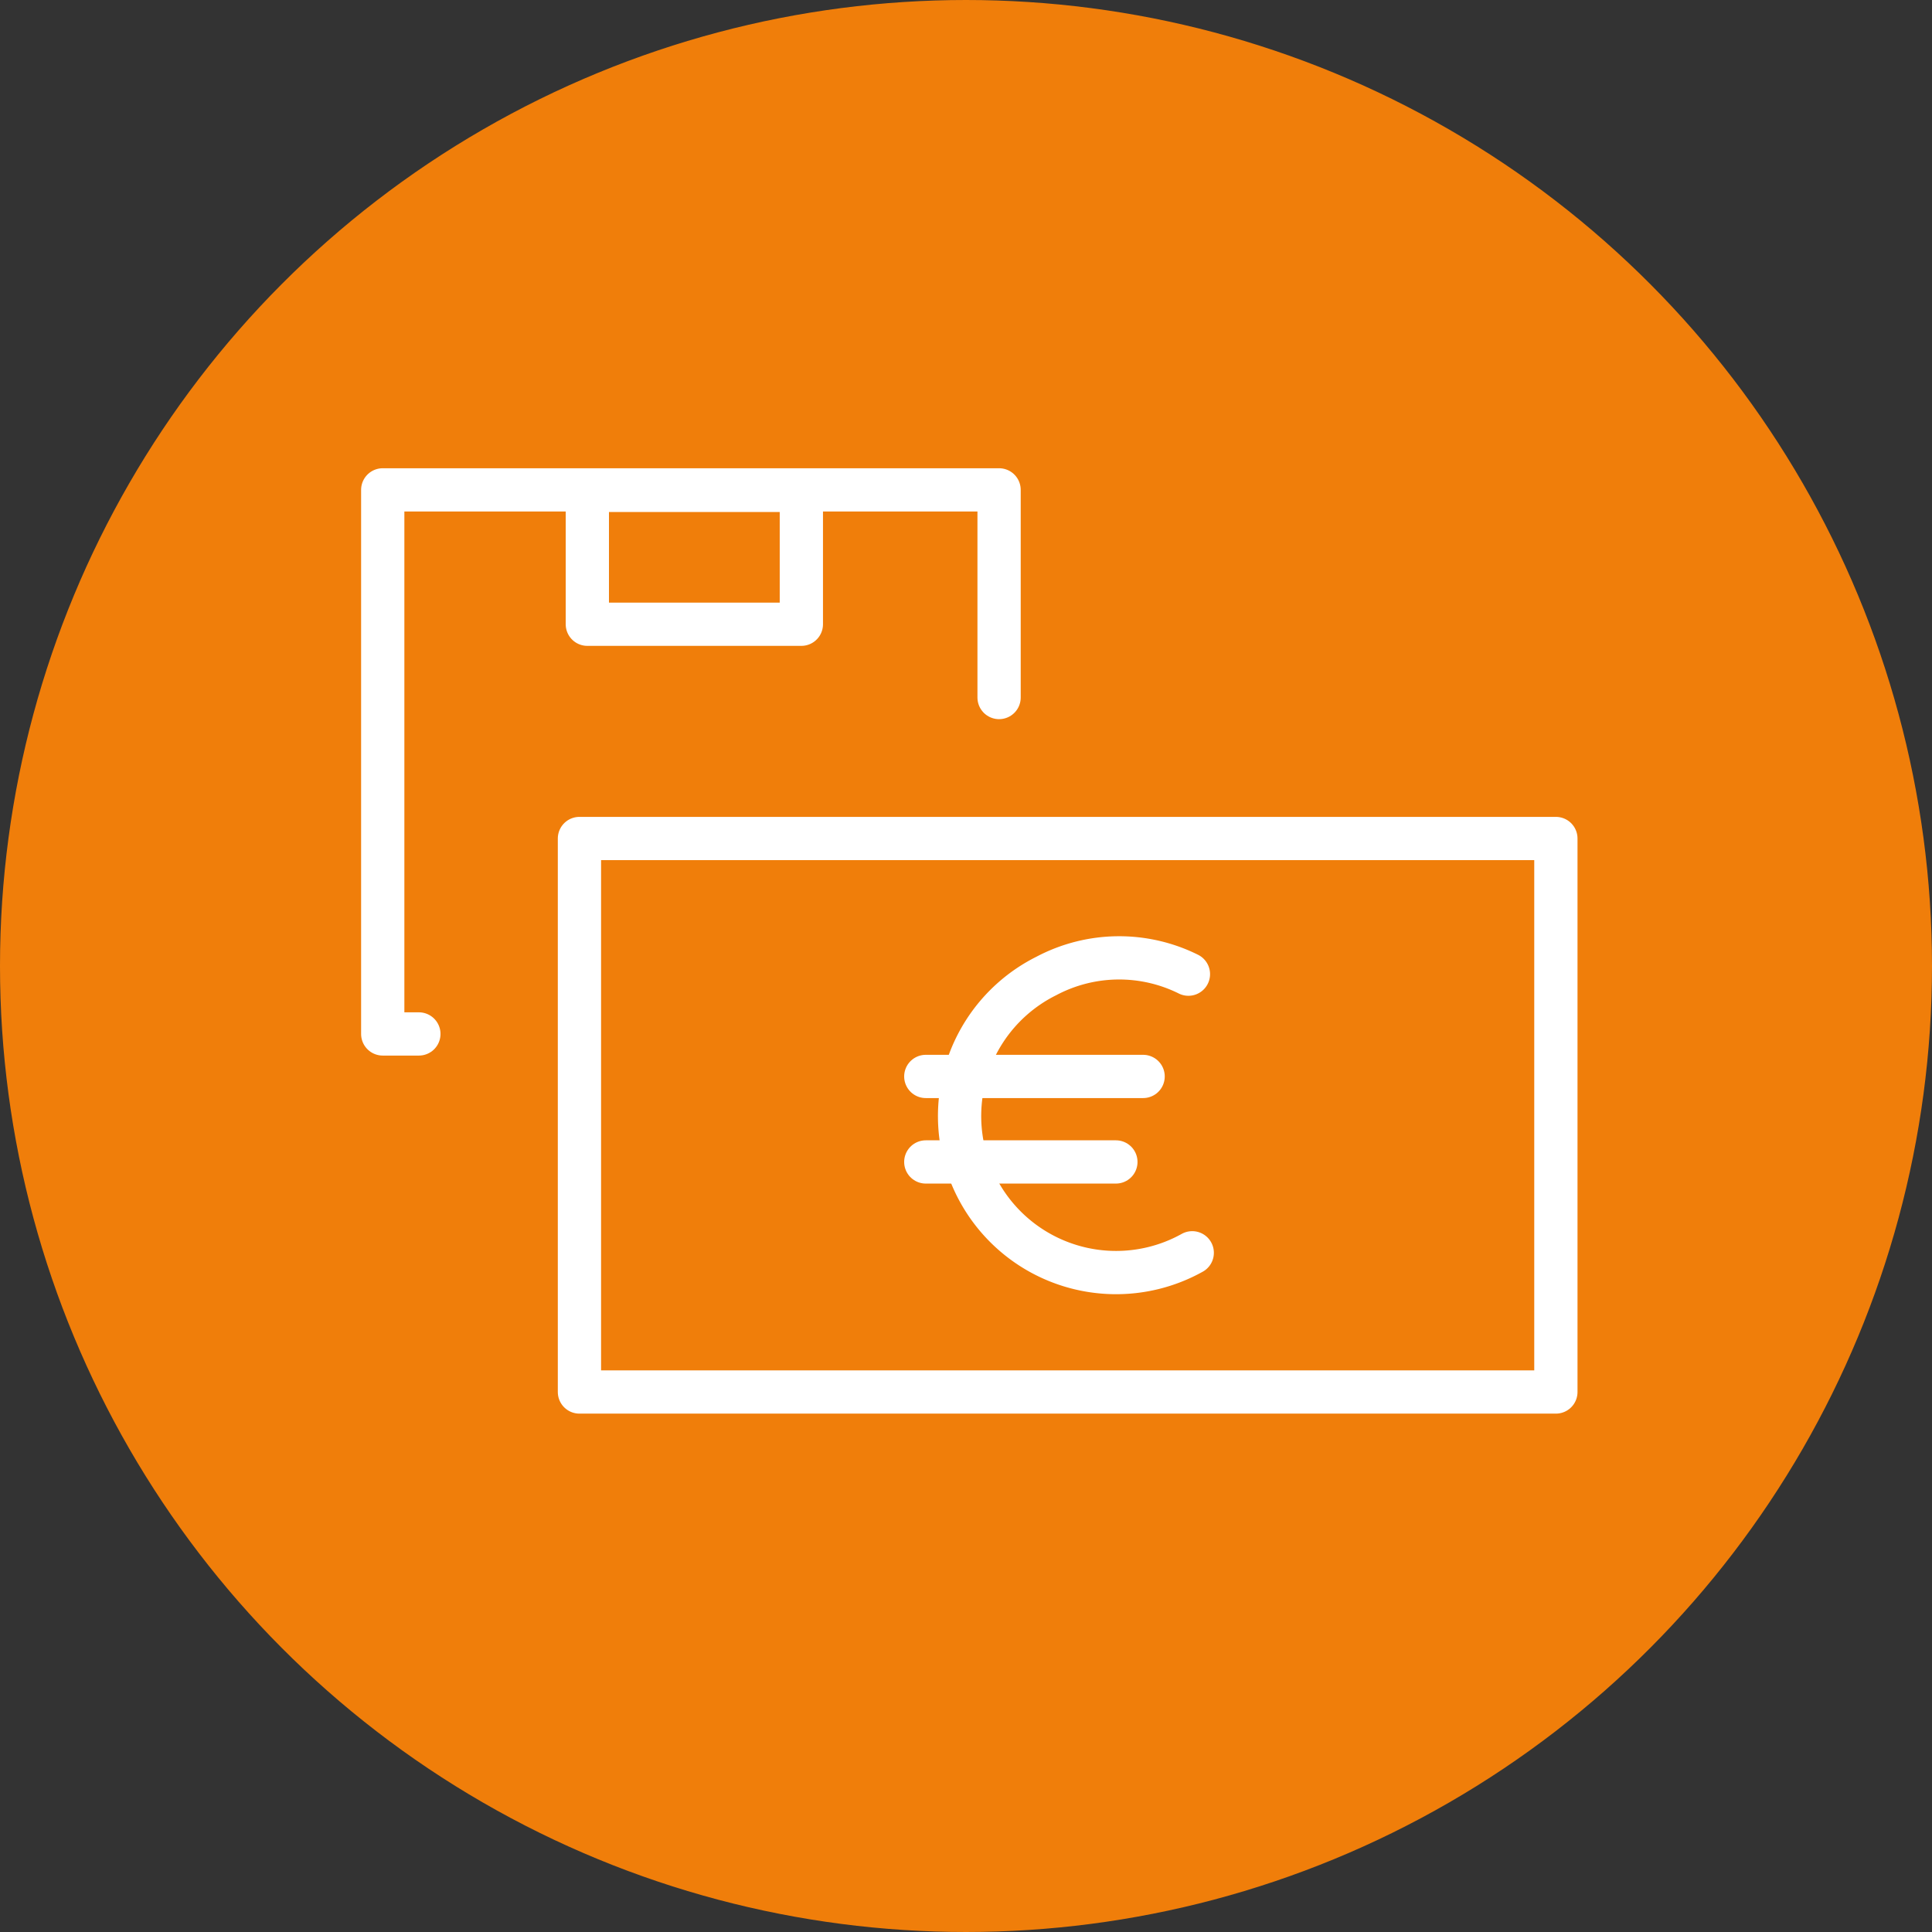 <svg xmlns="http://www.w3.org/2000/svg" viewBox="0 0 75.92 75.92"><rect x="0" y="0" width="75.92" height="75.92" fill="#333333" stroke="none"/><defs><style>.cls-1{fill:#f07e0a;stroke:#f07e0a;}.cls-1,.cls-2{stroke-linecap:round;stroke-linejoin:round;stroke-width:1.7px;}.cls-2{fill:none;stroke:#fff;}</style></defs><g id="Ebene_2" data-name="Ebene 2"><g id="Ebene_1-2" data-name="Ebene 1"><circle class="cls-1" cx="37.96" cy="37.96" r="37.11"/><g id="Ebene_2-2" data-name="Ebene 2"><polyline class="cls-2" points="39.26 27.41 39.26 19.25 15.04 19.25 15.04 40.63 16.46 40.63"/><rect class="cls-2" x="23.08" y="19.27" width="8.41" height="5.26"/><rect class="cls-2" x="22.77" y="32.95" width="38.37" height="21.75"/><path class="cls-2" d="M46.85,49.23a6.15,6.15,0,1,1-5.73-10.88,6.11,6.11,0,0,1,5.58-.07"/><line class="cls-2" x1="44.92" y1="42.3" x2="36.38" y2="42.3"/><line class="cls-2" x1="43.85" y1="45.66" x2="36.38" y2="45.66"/></g></g></g></svg>